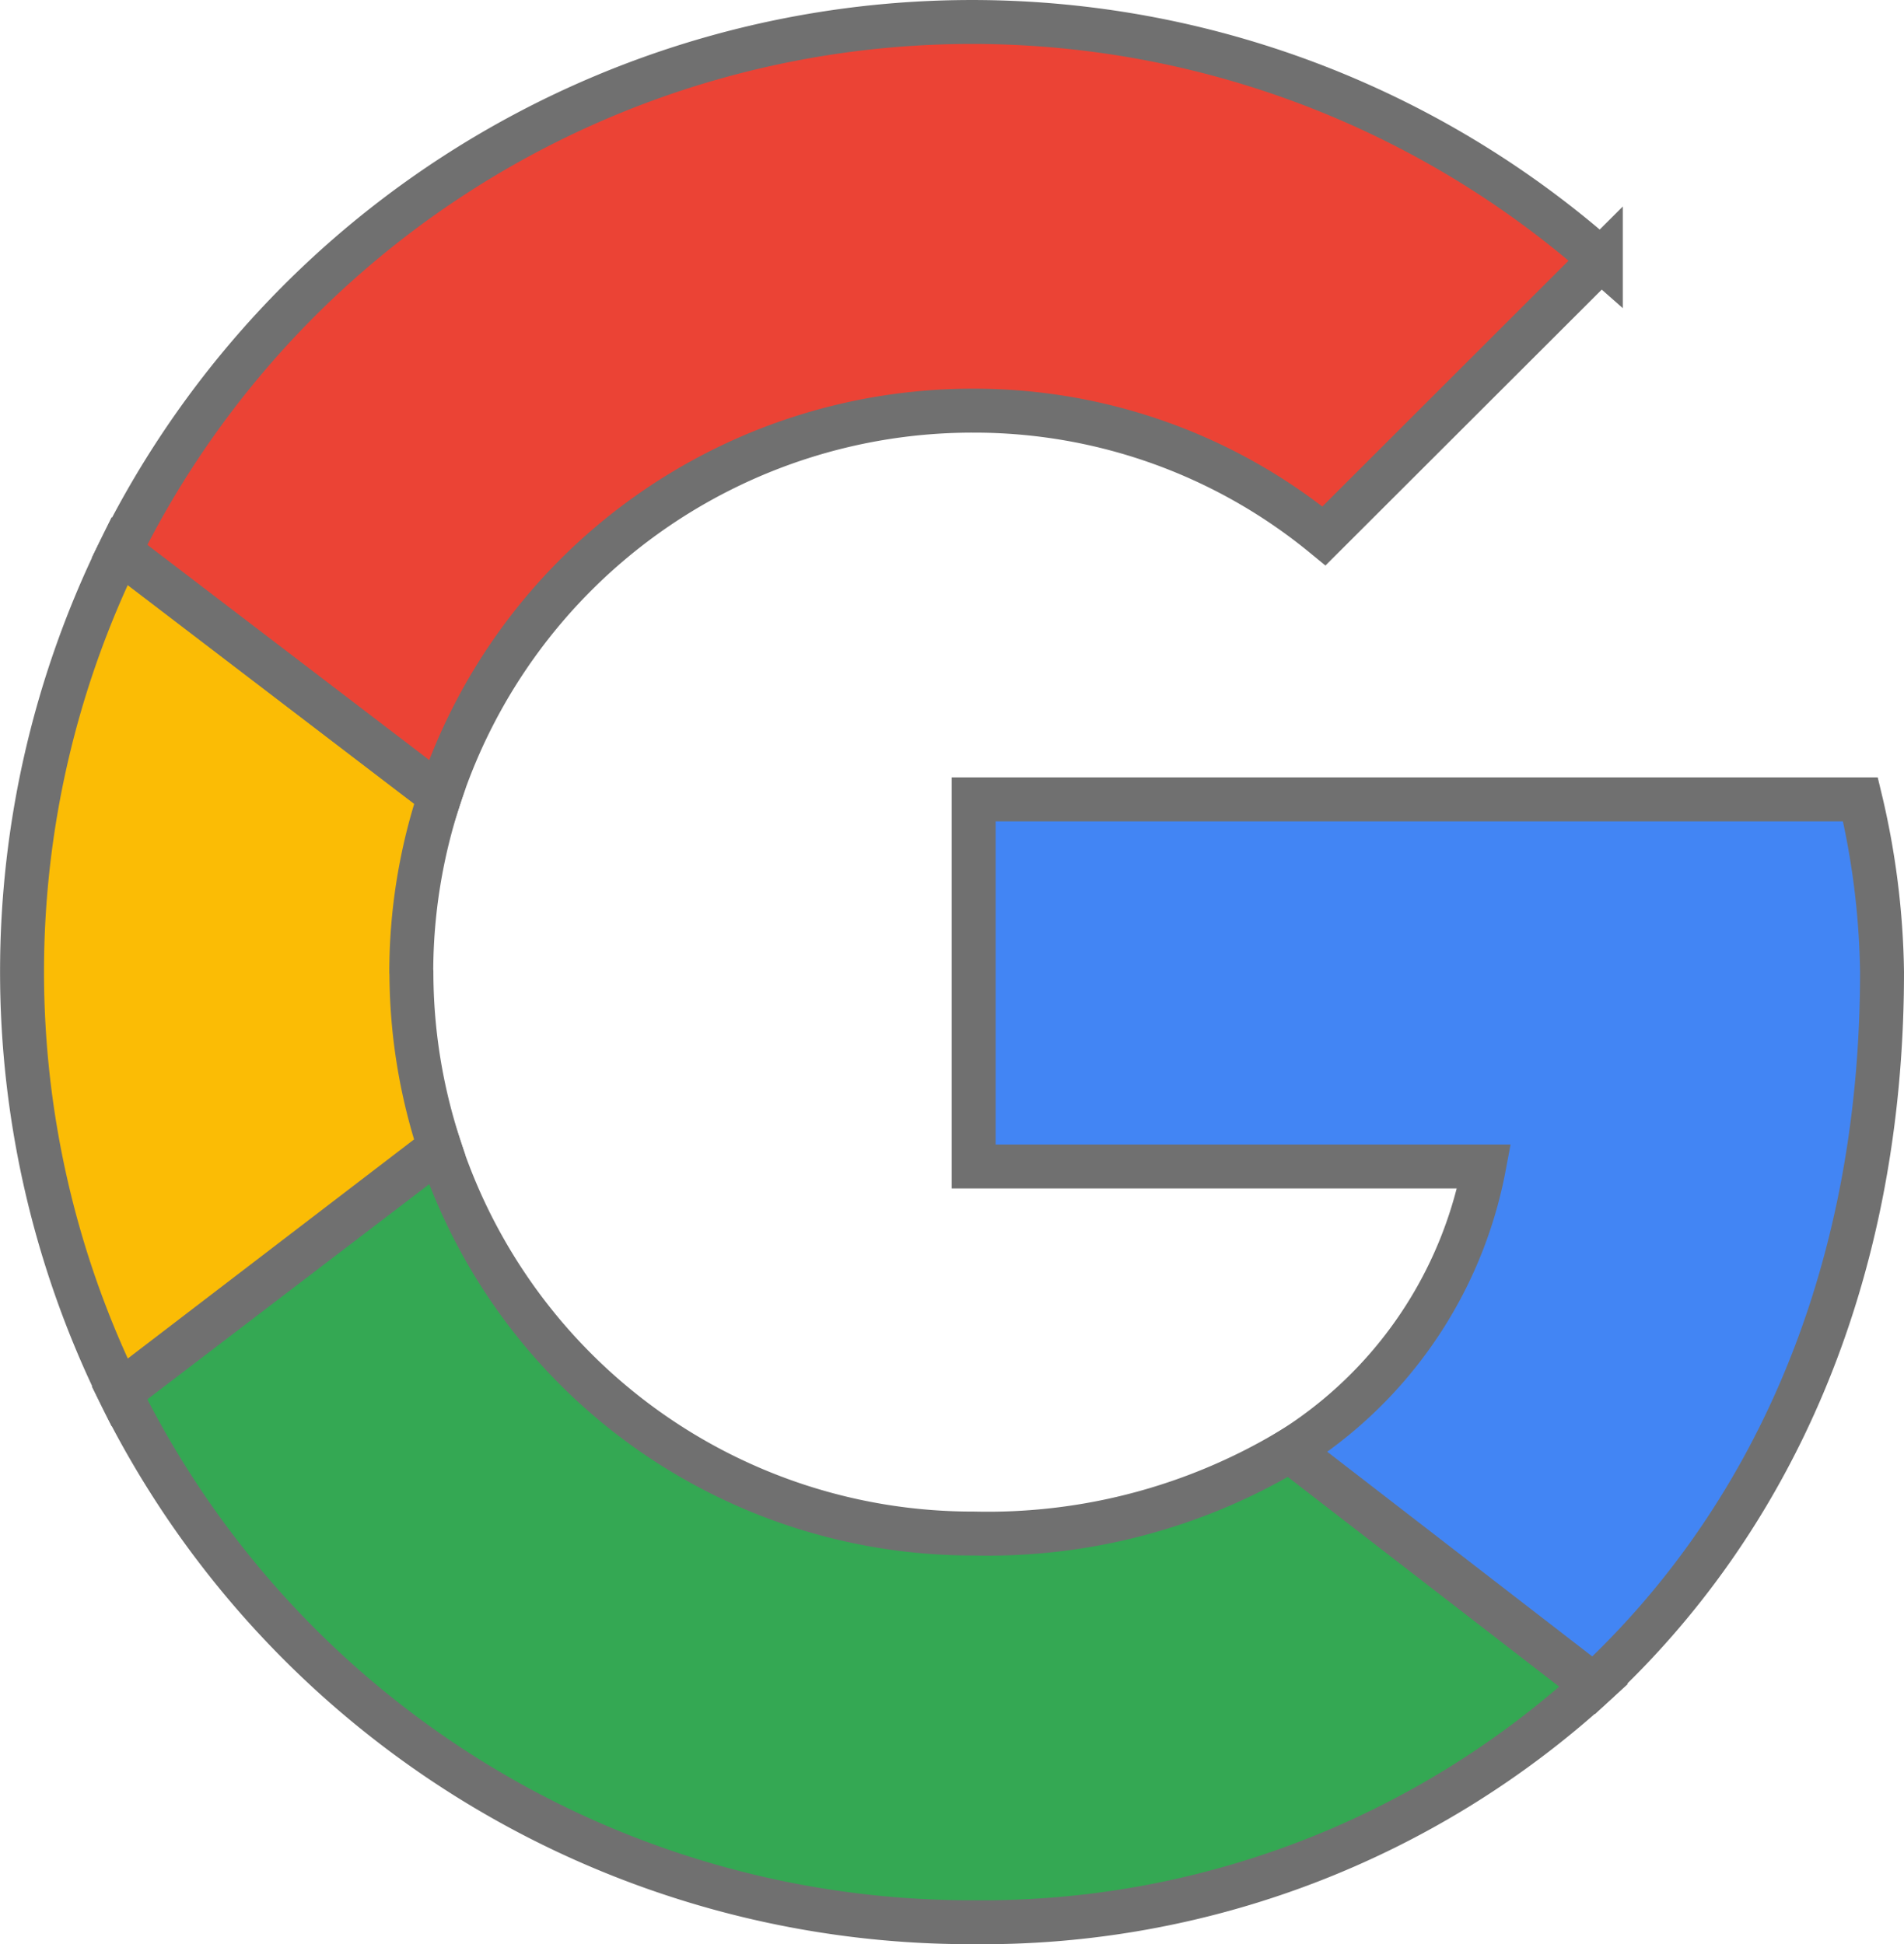 <svg xmlns="http://www.w3.org/2000/svg" width="43.332" height="44.255" viewBox="0 0 43.332 44.255">
  <g id="google-color" transform="translate(0.286 -0.033)">
    <g id="Group_5" data-name="Group 5" transform="translate(0.214 0.533)">
      <g id="Group_4" data-name="Group 4" transform="translate(0 0)">
        <path id="Path_40" data-name="Path 40" d="M9.074,23.185a12.791,12.791,0,0,1,.65-4.015L2.435,13.6a21.774,21.774,0,0,0,0,19.155l7.285-5.577a12.8,12.8,0,0,1-.643-4" transform="translate(-0.214 -1.558)" fill="#fbbc05" stroke="#707070" stroke-linecap="round" stroke-width="1" fill-rule="evenodd"/>
        <path id="Path_41" data-name="Path 41" d="M22.061,9.381a12.532,12.532,0,0,1,7.974,2.851l6.3-6.292A21.645,21.645,0,0,0,2.623,12.58l7.289,5.566A12.763,12.763,0,0,1,22.061,9.381" transform="translate(-0.403 -0.533)" fill="#eb4335" stroke="#707070" stroke-linecap="round" stroke-width="1" fill-rule="evenodd"/>
        <path id="Path_42" data-name="Path 42" d="M22.061,37.121A12.763,12.763,0,0,1,9.912,28.356L2.623,33.921A21.593,21.593,0,0,0,22.061,45.969a20.639,20.639,0,0,0,14.111-5.39L29.253,35.23a13.4,13.4,0,0,1-7.193,1.891" transform="translate(-0.403 -2.714)" fill="#34a853" stroke="#707070" stroke-linecap="round" stroke-width="1" fill-rule="evenodd"/>
        <path id="Path_43" data-name="Path 43" d="M44.387,23.666a17.921,17.921,0,0,0-.492-3.932H23.714v8.356H35.33a9.74,9.74,0,0,1-4.424,6.465L37.825,39.9c3.976-3.69,6.562-9.188,6.562-16.237" transform="translate(-2.055 -2.038)" fill="#4285f4" stroke="#707070" stroke-linecap="round" stroke-width="1" fill-rule="evenodd"/>
      </g>
    </g>
  </g>
</svg>
